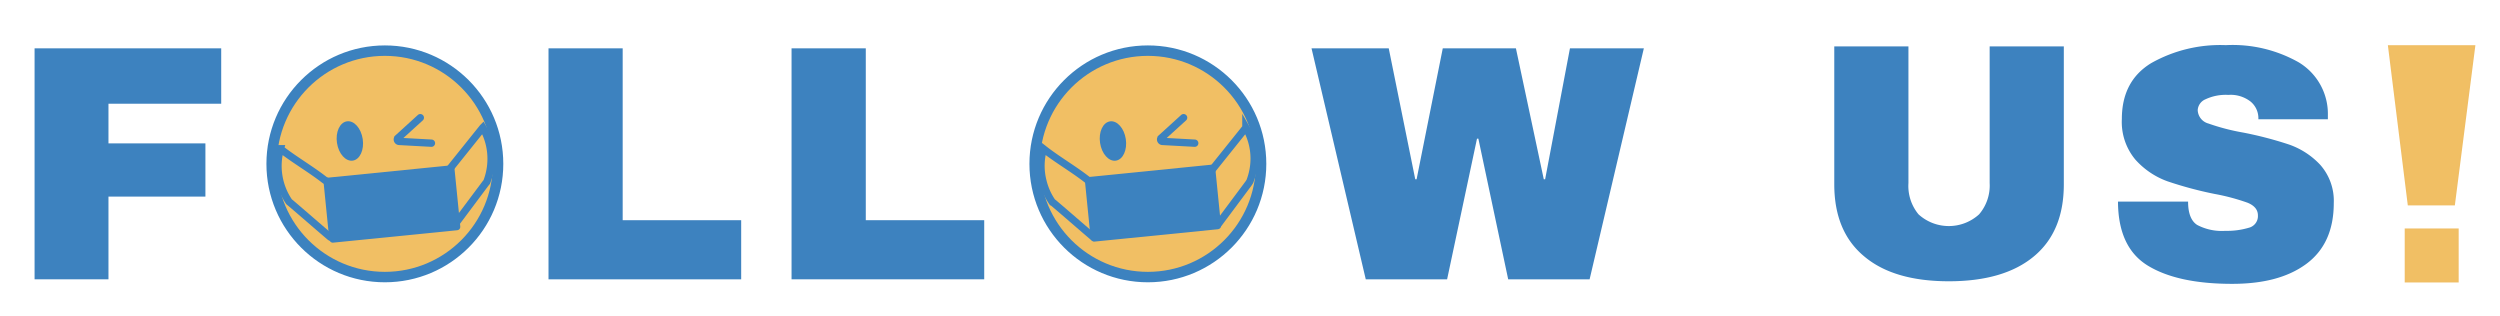 <svg xmlns="http://www.w3.org/2000/svg" viewBox="0 0 368.77 46.68"><defs><style>.cls-1,.cls-3{fill:#f1bf64;}.cls-1{stroke:#f0be64;stroke-width:0.25px;}.cls-1,.cls-5,.cls-6,.cls-7{stroke-miterlimit:10;}.cls-2{fill:#3d82bf;}.cls-4{fill:#3c82bf;}.cls-5,.cls-6,.cls-7{fill:none;stroke:#3c82bf;}.cls-5,.cls-6{stroke-width:1.08px;}.cls-6{stroke-linecap:round;}.cls-7{stroke-width:1.54px;}</style></defs><g id="Layer_5" data-name="Layer 5"><path class="cls-1" d="M355.28,30.17,352.37,6.79H365l-3,23.38Zm7.27,11.37h-7.71V33.83h7.71Z"/><path class="cls-2" d="M5.1,7.13H32.63V15.3H16v5.85H30.3V29H16V41.2H5.1Z"/><path class="cls-2" d="M80.91,7.13H91.85V32.48h17.48V41.2H80.91Z"/><path class="cls-2" d="M116.76,7.13h10.95V32.48h17.47V41.2H116.76Z"/><path class="cls-2" d="M222.47,41.2l-4.4-20.75h-.2L213.46,41.2h-12l-8-34.07h11.39l3.91,19.31h.2l3.86-19.31h10.79l4.11,19.31h.2l3.66-19.31h10.9l-8,34.07Z"/><path class="cls-2" d="M300,37.83q-4.41,3.66-12.53,3.66T275,37.83q-4.43-3.66-4.43-10.64V6.84h10.94V27A6.58,6.58,0,0,0,283,31.62a6.64,6.64,0,0,0,8.93,0A6.53,6.53,0,0,0,293.49,27V6.84h10.94V27.19Q304.43,34.17,300,37.83Z"/><path class="cls-2" d="M339.07,9.19A8.87,8.87,0,0,1,343.38,17v.59H333.13v-.2A3.18,3.18,0,0,0,332,15a4.78,4.78,0,0,0-3.31-1,7,7,0,0,0-3.35.64,1.86,1.86,0,0,0-1.16,1.58,2.13,2.13,0,0,0,1.58,2,31.6,31.6,0,0,0,5.1,1.33,54.58,54.58,0,0,1,6.76,1.76,11.45,11.45,0,0,1,4.63,3,8,8,0,0,1,2,5.64q0,6-4.08,9c-2.73,2-6.36,2.92-10.92,2.92q-8,0-12.4-2.67t-4.43-9.46h10.34c0,1.72.45,2.87,1.34,3.44a7.79,7.79,0,0,0,4.16.87,11.12,11.12,0,0,0,3.44-.45,1.77,1.77,0,0,0,1.36-1.83c0-.82-.5-1.44-1.51-1.86a31.12,31.12,0,0,0-4.92-1.31,56.6,56.6,0,0,1-6.89-1.85,11.64,11.64,0,0,1-4.75-3.2,8.64,8.64,0,0,1-2-6q0-5.6,4.33-8.24a20.7,20.7,0,0,1,11-2.65A19.79,19.79,0,0,1,339.07,9.19Z"/><circle class="cls-3" cx="56.84" cy="24.35" r="16.51"/><rect class="cls-4" x="47.85" y="25.18" width="19.32" height="9.57" rx="0.49" transform="matrix(1, -0.1, 0.1, 1, -2.7, 5.88)"/><path class="cls-5" d="M41.35,21.94c2.06,1.62,4.47,3,6.54,4.62l3.19,1.81-2,6.46a.25.25,0,0,1-.4.11c-1.93-1.64-3.81-3.29-5.76-4.95l-.28-.23a9.35,9.35,0,0,1-1.28-7.82Z"/><path class="cls-5" d="M71.62,27.06l-4.48,6a.25.25,0,0,1-.42,0l-3.34-5,2.84-3,5-6.24a9.24,9.24,0,0,1,1.22,4.61,9.36,9.36,0,0,1-.64,3.41Z"/><ellipse class="cls-4" cx="51.61" cy="20.79" rx="1.92" ry="2.93" transform="translate(-2.52 7.9) rotate(-8.54)"/><path class="cls-6" d="M62,17.36l-3.3,3a.29.29,0,0,0,.17.5l4.77.26"/><circle class="cls-7" cx="56.77" cy="24.17" r="16.7"/><circle class="cls-3" cx="169.4" cy="24.35" r="16.51"/><rect class="cls-4" x="160.41" y="25.18" width="19.32" height="9.57" rx="0.49" transform="translate(-2.14 17.1) rotate(-5.72)"/><path class="cls-5" d="M153.91,21.94c2.06,1.62,4.47,3,6.53,4.62l3.2,1.81-2,6.46a.26.26,0,0,1-.41.11c-1.93-1.64-3.8-3.29-5.76-4.95l-.28-.23a9.27,9.27,0,0,1-1.37-3.12A9.1,9.1,0,0,1,153.91,21.94Z"/><path class="cls-5" d="M184.17,27.06l-4.47,6a.26.26,0,0,1-.43,0l-3.33-5,2.84-3,5-6.24A9.24,9.24,0,0,1,185,23.36a9.36,9.36,0,0,1-.64,3.41Z"/><ellipse class="cls-4" cx="164.17" cy="20.79" rx="1.92" ry="2.93" transform="translate(-1.27 24.62) rotate(-8.54)"/><path class="cls-6" d="M174.59,17.36l-3.3,3a.29.29,0,0,0,.18.5l4.76.26"/><circle class="cls-7" cx="169.32" cy="24.17" r="16.7"/></g></svg>